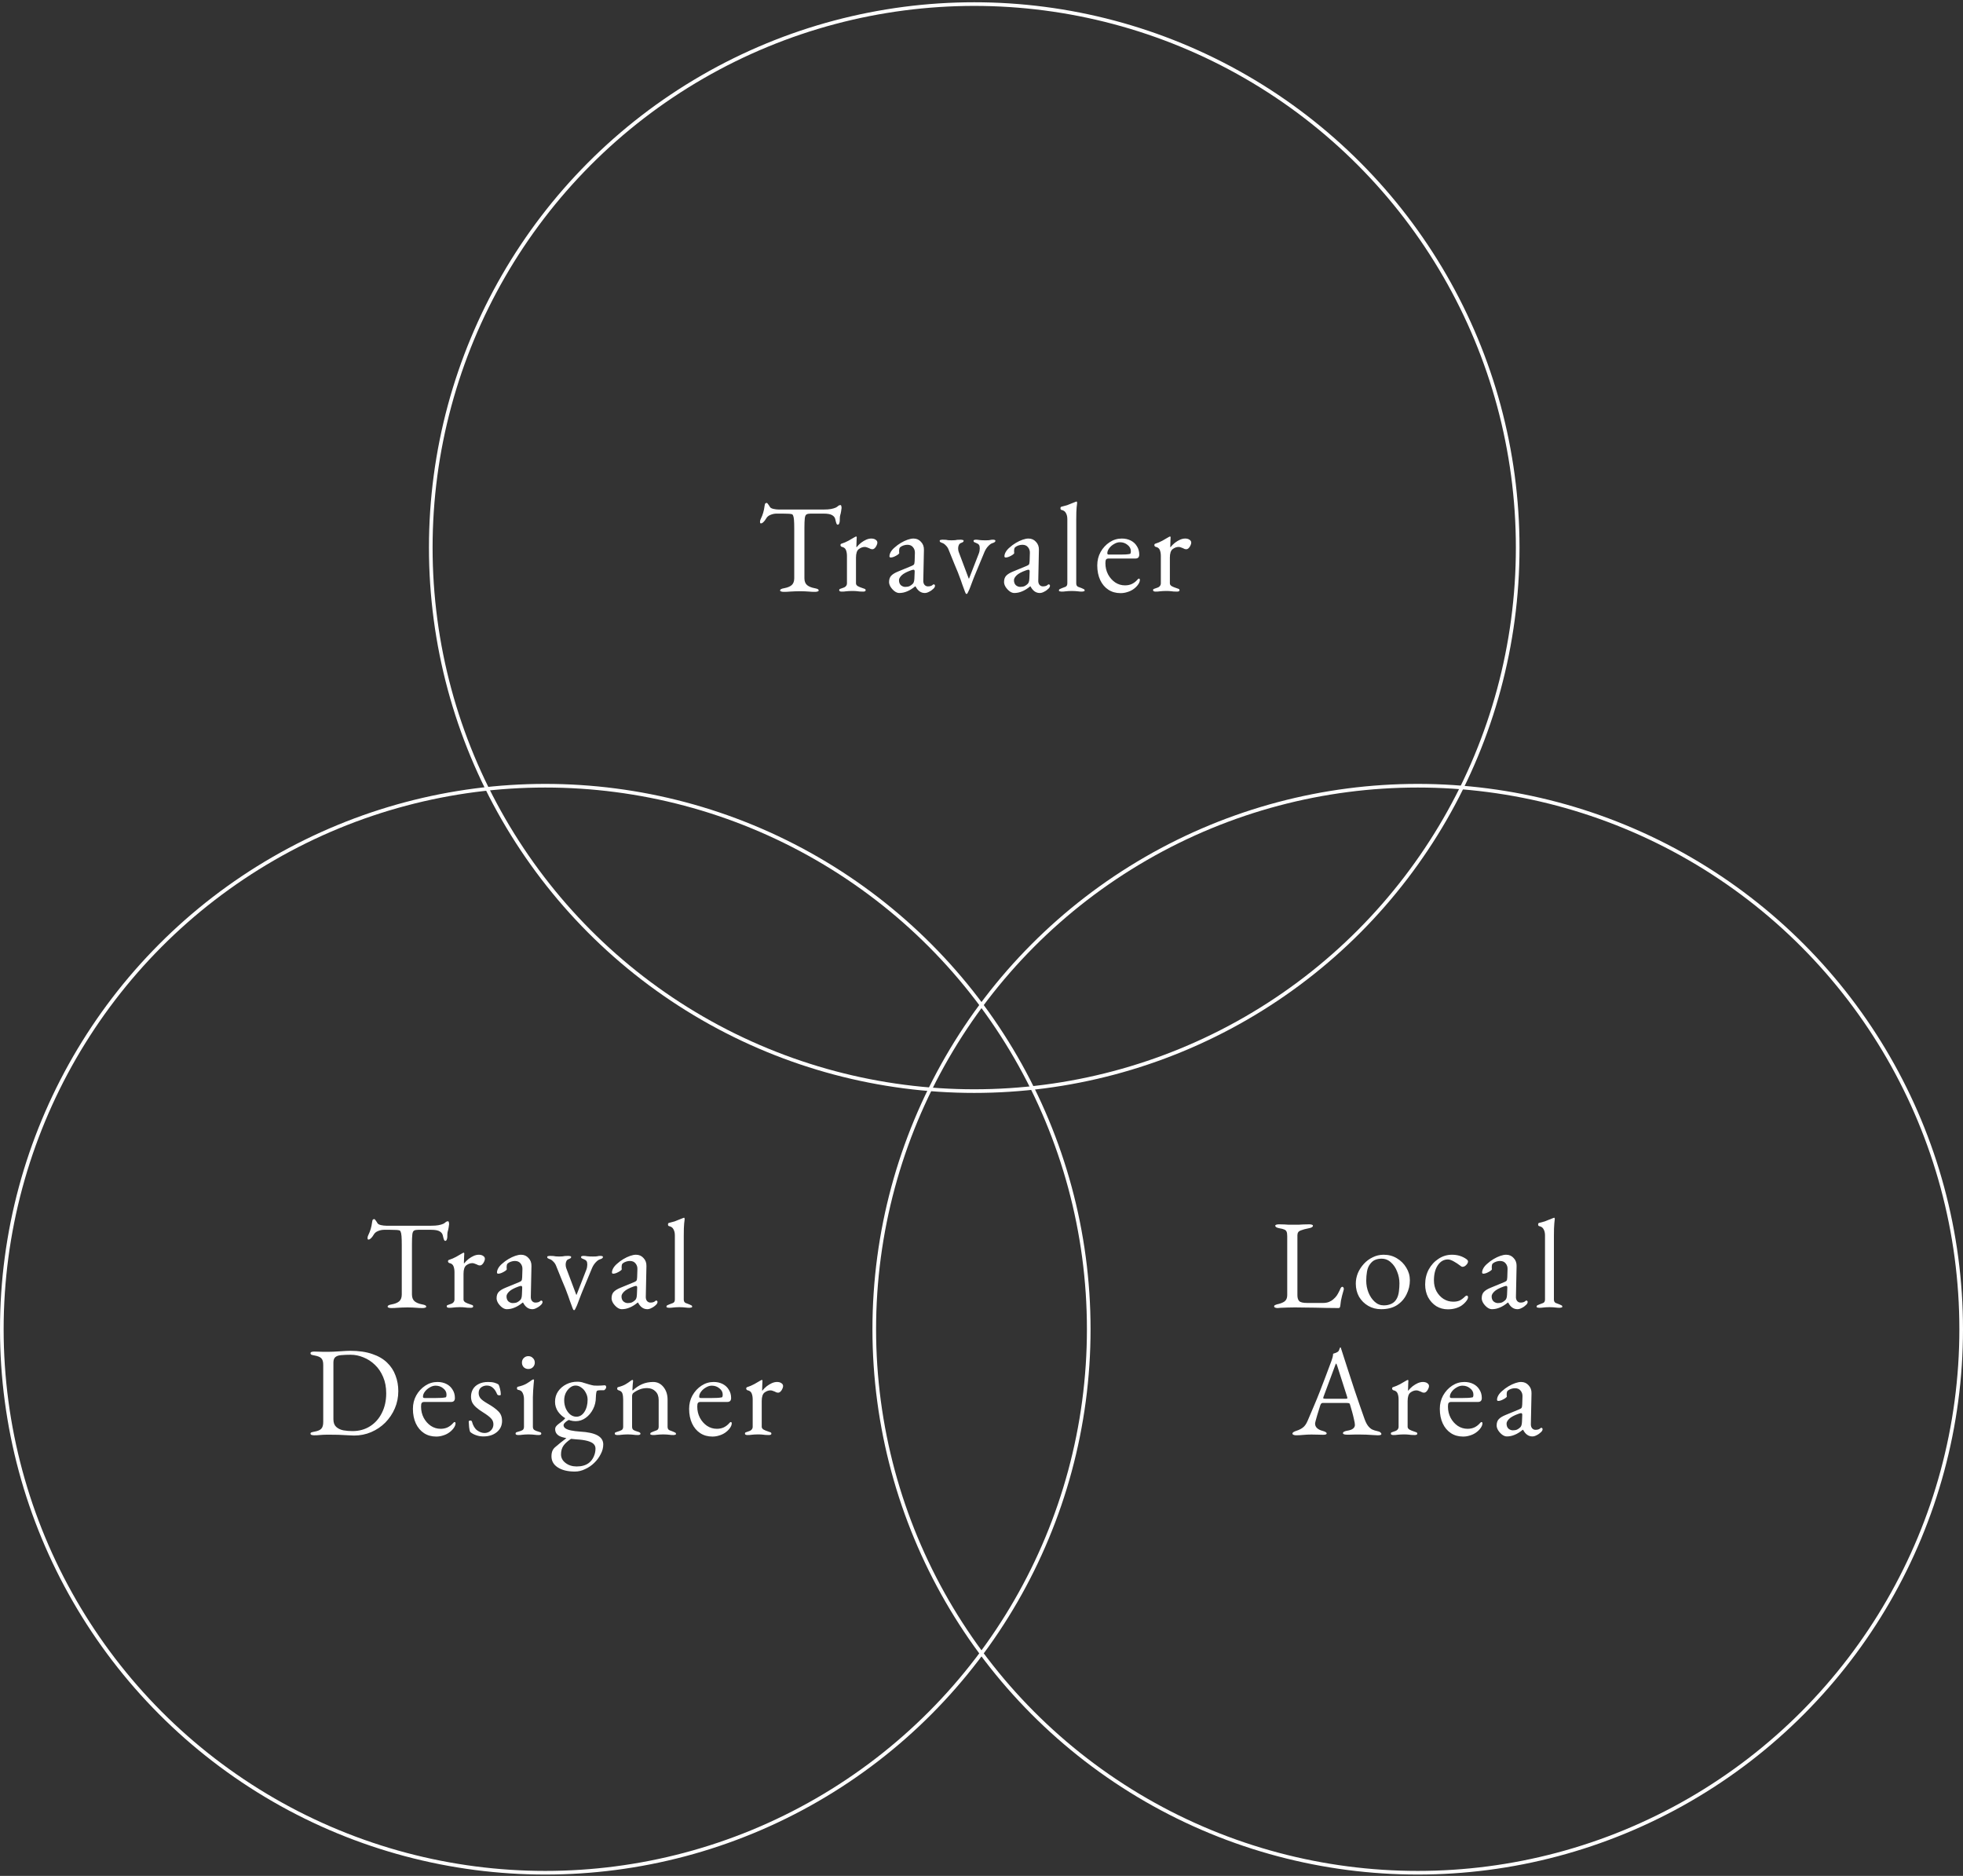<svg width="540" height="516" viewBox="0 0 540 516" fill="none" xmlns="http://www.w3.org/2000/svg">
<rect x="0" y="0" width="540" height="516" fill="#333333" stroke="none"/>
<circle cx="268" cy="150.625" r="149.5" stroke="white"/>
<path d="M215.617 162.8C215.314 162.8 215.069 162.765 214.882 162.695C214.696 162.648 214.602 162.555 214.602 162.415C214.602 162.252 214.696 162.123 214.882 162.03C215.069 161.937 215.361 161.855 215.757 161.785C216.644 161.622 217.321 161.342 217.787 160.945C218.254 160.525 218.487 159.895 218.487 159.055V145.475C218.487 144.402 218.464 143.585 218.417 143.025C218.371 142.442 218.289 142.033 218.172 141.8C218.079 141.567 217.939 141.438 217.752 141.415C217.426 141.345 217.076 141.31 216.702 141.31C216.352 141.287 215.874 141.275 215.267 141.275H213.622C213.062 141.275 212.502 141.392 211.942 141.625C211.406 141.835 211.009 142.173 210.752 142.64C210.682 142.757 210.566 142.932 210.402 143.165C210.239 143.375 210.064 143.562 209.877 143.725C209.691 143.888 209.504 143.97 209.317 143.97C209.224 143.97 209.154 143.923 209.107 143.83C209.084 143.737 209.072 143.632 209.072 143.515C209.072 143.282 209.131 143.048 209.247 142.815C209.574 142.138 209.807 141.543 209.947 141.03C210.111 140.493 210.239 139.863 210.332 139.14C210.379 138.743 210.461 138.51 210.577 138.44C210.717 138.37 210.834 138.335 210.927 138.335C211.021 138.335 211.161 138.475 211.347 138.755C211.557 139.035 211.709 139.268 211.802 139.455C211.942 139.688 212.257 139.863 212.747 139.98C213.261 140.097 213.762 140.155 214.252 140.155H226.572C227.389 140.155 228.054 140.108 228.567 140.015C229.081 139.922 229.524 139.793 229.897 139.63C230.177 139.49 230.399 139.338 230.562 139.175C230.749 139.012 230.982 138.93 231.262 138.93C231.332 138.93 231.391 139.023 231.437 139.21C231.484 139.373 231.507 139.548 231.507 139.735C231.507 139.852 231.484 140.015 231.437 140.225C231.414 140.435 231.391 140.598 231.367 140.715C231.297 141.135 231.227 141.438 231.157 141.625C231.111 141.812 231.076 141.975 231.052 142.115C231.029 142.255 231.017 142.477 231.017 142.78V143.2C231.017 143.41 230.971 143.655 230.877 143.935C230.784 144.192 230.644 144.32 230.457 144.32C230.294 144.32 230.166 144.192 230.072 143.935C229.979 143.678 229.886 143.328 229.792 142.885C229.699 142.395 229.419 142.01 228.952 141.73C228.486 141.427 227.692 141.275 226.572 141.275H223.037C222.524 141.275 222.139 141.345 221.882 141.485C221.626 141.625 221.462 141.975 221.392 142.535C221.322 143.095 221.287 144.017 221.287 145.3V159.055C221.287 159.895 221.532 160.525 222.022 160.945C222.512 161.342 223.189 161.622 224.052 161.785C224.449 161.855 224.741 161.937 224.927 162.03C225.114 162.123 225.207 162.252 225.207 162.415C225.207 162.555 225.114 162.648 224.927 162.695C224.741 162.765 224.496 162.8 224.192 162.8C223.562 162.8 223.037 162.777 222.617 162.73C222.221 162.707 221.836 162.683 221.462 162.66C221.089 162.637 220.634 162.625 220.097 162.625C219.514 162.625 219.001 162.637 218.557 162.66C218.137 162.683 217.694 162.707 217.227 162.73C216.784 162.777 216.247 162.8 215.617 162.8ZM231.553 162.73C231.32 162.73 231.145 162.695 231.028 162.625C230.912 162.578 230.853 162.485 230.853 162.345C230.853 162.158 230.923 162.042 231.063 161.995C231.203 161.925 231.402 161.855 231.658 161.785C232.102 161.668 232.428 161.505 232.638 161.295C232.872 161.062 232.988 160.782 232.988 160.455V152.93C232.988 152.3 232.895 151.752 232.708 151.285C232.522 150.818 232.137 150.527 231.553 150.41C231.46 150.387 231.378 150.328 231.308 150.235C231.238 150.142 231.203 150.048 231.203 149.955C231.203 149.722 231.308 149.582 231.518 149.535C232.125 149.348 232.755 149.08 233.408 148.73C234.085 148.357 234.61 148.053 234.983 147.82C235.123 147.727 235.228 147.668 235.298 147.645C235.392 147.598 235.462 147.575 235.508 147.575C235.625 147.575 235.683 147.657 235.683 147.82C235.683 147.89 235.672 148.065 235.648 148.345C235.648 148.625 235.637 148.952 235.613 149.325C235.613 149.698 235.602 150.072 235.578 150.445C235.578 150.492 235.602 150.515 235.648 150.515C236.022 150.048 236.43 149.64 236.873 149.29C237.34 148.94 237.807 148.66 238.273 148.45C238.763 148.24 239.23 148.135 239.673 148.135C240.163 148.135 240.56 148.24 240.863 148.45C241.19 148.66 241.353 148.928 241.353 149.255C241.353 149.488 241.283 149.745 241.143 150.025C241.027 150.305 240.863 150.55 240.653 150.76C240.443 150.97 240.222 151.075 239.988 151.075C239.848 151.075 239.697 151.052 239.533 151.005C239.37 150.935 239.195 150.853 239.008 150.76C238.822 150.69 238.635 150.62 238.448 150.55C238.262 150.48 238.075 150.445 237.888 150.445C237.328 150.445 236.78 150.643 236.243 151.04C235.73 151.437 235.473 152.218 235.473 153.385V160.455C235.473 160.758 235.637 161.015 235.963 161.225C236.29 161.412 236.745 161.598 237.328 161.785C237.585 161.855 237.783 161.925 237.923 161.995C238.063 162.065 238.133 162.182 238.133 162.345C238.133 162.602 237.9 162.73 237.433 162.73C236.733 162.73 236.197 162.695 235.823 162.625C235.473 162.578 234.995 162.555 234.388 162.555C233.992 162.555 233.665 162.567 233.408 162.59C233.175 162.613 232.918 162.637 232.638 162.66C232.382 162.707 232.02 162.73 231.553 162.73ZM247.373 163.115C246.953 163.115 246.521 162.952 246.078 162.625C245.658 162.298 245.296 161.902 244.993 161.435C244.713 160.968 244.573 160.525 244.573 160.105C244.573 159.358 244.771 158.775 245.168 158.355C245.564 157.935 246.194 157.55 247.058 157.2L250.628 155.73C251.094 155.543 251.363 155.38 251.433 155.24C251.526 155.1 251.584 154.797 251.608 154.33L251.678 152.09C251.701 151.483 251.526 150.958 251.153 150.515C250.803 150.072 250.289 149.85 249.613 149.85C249.263 149.85 248.913 149.908 248.563 150.025C248.213 150.142 247.921 150.293 247.688 150.48C247.548 150.573 247.454 150.713 247.408 150.9C247.361 151.087 247.338 151.285 247.338 151.495C247.338 151.588 247.338 151.693 247.338 151.81C247.361 151.927 247.373 152.032 247.373 152.125C247.373 152.242 247.221 152.405 246.918 152.615C246.638 152.802 246.311 152.977 245.938 153.14C245.588 153.28 245.296 153.35 245.063 153.35C244.946 153.35 244.853 153.327 244.783 153.28C244.713 153.21 244.678 153.128 244.678 153.035C244.678 152.662 244.794 152.265 245.028 151.845C245.284 151.402 245.634 150.993 246.078 150.62C246.614 150.13 247.198 149.698 247.828 149.325C248.458 148.952 249.076 148.66 249.683 148.45C250.289 148.24 250.826 148.135 251.293 148.135C252.133 148.135 252.821 148.438 253.358 149.045C253.918 149.628 254.186 150.363 254.163 151.25L253.988 159.65C253.964 160.14 254.069 160.537 254.303 160.84C254.559 161.143 254.874 161.295 255.248 161.295C255.831 161.295 256.263 161.167 256.543 160.91C256.659 160.793 256.753 160.735 256.823 160.735C256.939 160.735 257.033 160.77 257.103 160.84C257.173 160.91 257.208 161.003 257.208 161.12C257.208 161.377 257.079 161.633 256.823 161.89C256.449 162.263 256.041 162.555 255.598 162.765C255.178 162.998 254.781 163.115 254.408 163.115C253.334 163.115 252.483 162.508 251.853 161.295H251.748C250.978 161.925 250.243 162.38 249.543 162.66C248.843 162.963 248.119 163.115 247.373 163.115ZM249.018 161.435C249.484 161.435 249.881 161.365 250.208 161.225C250.534 161.062 250.826 160.852 251.083 160.595C251.199 160.478 251.293 160.327 251.363 160.14C251.456 159.93 251.514 159.603 251.538 159.16L251.608 157.445C251.631 157.188 251.619 157.002 251.573 156.885C251.526 156.768 251.433 156.71 251.293 156.71C251.246 156.71 251.164 156.722 251.048 156.745C250.931 156.768 250.779 156.815 250.593 156.885C249.356 157.328 248.493 157.795 248.003 158.285C247.536 158.752 247.303 159.183 247.303 159.58C247.303 160.187 247.478 160.653 247.828 160.98C248.201 161.283 248.598 161.435 249.018 161.435ZM265.814 163.36C265.72 163.36 265.604 163.173 265.464 162.8C265.324 162.45 265.23 162.193 265.184 162.03C265.02 161.633 264.869 161.225 264.729 160.805C264.589 160.362 264.449 159.953 264.309 159.58C263.795 158.133 263.235 156.722 262.629 155.345C262.045 153.945 261.474 152.533 260.914 151.11C260.75 150.69 260.494 150.317 260.144 149.99C259.817 149.64 259.479 149.418 259.129 149.325C258.942 149.255 258.79 149.185 258.674 149.115C258.557 149.045 258.499 148.928 258.499 148.765C258.499 148.625 258.58 148.543 258.744 148.52C258.93 148.473 259.082 148.45 259.199 148.45C259.665 148.45 260.004 148.462 260.214 148.485C260.424 148.508 260.634 148.543 260.844 148.59C261.054 148.613 261.357 148.625 261.754 148.625C262.174 148.625 262.489 148.613 262.699 148.59C262.909 148.543 263.13 148.508 263.364 148.485C263.597 148.462 263.935 148.45 264.379 148.45C264.495 148.45 264.635 148.473 264.799 148.52C264.985 148.543 265.079 148.625 265.079 148.765C265.079 148.928 264.997 149.057 264.834 149.15C264.67 149.243 264.484 149.325 264.274 149.395C264.04 149.488 263.865 149.675 263.749 149.955C263.632 150.212 263.574 150.503 263.574 150.83C263.574 150.993 263.585 151.157 263.609 151.32C263.632 151.483 263.667 151.635 263.714 151.775L266.479 159.125C266.502 159.148 266.514 159.16 266.514 159.16C266.537 159.16 266.56 159.148 266.584 159.125L269.244 152.3C269.337 152.067 269.407 151.822 269.454 151.565C269.5 151.285 269.524 151.052 269.524 150.865C269.524 150.398 269.454 150.072 269.314 149.885C269.174 149.675 268.94 149.512 268.614 149.395C268.31 149.278 268.1 149.185 267.984 149.115C267.867 149.045 267.809 148.928 267.809 148.765C267.809 148.625 267.879 148.543 268.019 148.52C268.182 148.473 268.345 148.45 268.509 148.45C268.765 148.45 269.104 148.485 269.524 148.555C269.944 148.602 270.457 148.625 271.064 148.625C271.67 148.625 272.079 148.602 272.289 148.555C272.522 148.485 272.802 148.45 273.129 148.45C273.315 148.45 273.479 148.473 273.619 148.52C273.759 148.543 273.829 148.625 273.829 148.765C273.829 149.022 273.56 149.232 273.024 149.395C272.674 149.488 272.289 149.757 271.869 150.2C271.449 150.643 271.11 151.157 270.854 151.74L268.124 158.32C268.077 158.413 267.984 158.647 267.844 159.02C267.704 159.37 267.552 159.767 267.389 160.21C267.225 160.63 267.085 161.003 266.969 161.33C266.852 161.633 266.794 161.785 266.794 161.785C266.794 161.785 266.747 161.902 266.654 162.135C266.56 162.345 266.455 162.567 266.339 162.8C266.222 163.057 266.117 163.243 266.024 163.36H265.814ZM279.003 163.115C278.583 163.115 278.151 162.952 277.708 162.625C277.288 162.298 276.926 161.902 276.623 161.435C276.343 160.968 276.203 160.525 276.203 160.105C276.203 159.358 276.401 158.775 276.798 158.355C277.194 157.935 277.824 157.55 278.688 157.2L282.258 155.73C282.724 155.543 282.993 155.38 283.063 155.24C283.156 155.1 283.214 154.797 283.238 154.33L283.308 152.09C283.331 151.483 283.156 150.958 282.783 150.515C282.433 150.072 281.919 149.85 281.243 149.85C280.893 149.85 280.543 149.908 280.193 150.025C279.843 150.142 279.551 150.293 279.318 150.48C279.178 150.573 279.084 150.713 279.038 150.9C278.991 151.087 278.968 151.285 278.968 151.495C278.968 151.588 278.968 151.693 278.968 151.81C278.991 151.927 279.003 152.032 279.003 152.125C279.003 152.242 278.851 152.405 278.548 152.615C278.268 152.802 277.941 152.977 277.568 153.14C277.218 153.28 276.926 153.35 276.693 153.35C276.576 153.35 276.483 153.327 276.413 153.28C276.343 153.21 276.308 153.128 276.308 153.035C276.308 152.662 276.424 152.265 276.658 151.845C276.914 151.402 277.264 150.993 277.708 150.62C278.244 150.13 278.828 149.698 279.458 149.325C280.088 148.952 280.706 148.66 281.313 148.45C281.919 148.24 282.456 148.135 282.923 148.135C283.763 148.135 284.451 148.438 284.988 149.045C285.548 149.628 285.816 150.363 285.793 151.25L285.618 159.65C285.594 160.14 285.699 160.537 285.933 160.84C286.189 161.143 286.504 161.295 286.878 161.295C287.461 161.295 287.893 161.167 288.173 160.91C288.289 160.793 288.383 160.735 288.453 160.735C288.569 160.735 288.663 160.77 288.733 160.84C288.803 160.91 288.838 161.003 288.838 161.12C288.838 161.377 288.709 161.633 288.453 161.89C288.079 162.263 287.671 162.555 287.228 162.765C286.808 162.998 286.411 163.115 286.038 163.115C284.964 163.115 284.113 162.508 283.483 161.295H283.378C282.608 161.925 281.873 162.38 281.173 162.66C280.473 162.963 279.749 163.115 279.003 163.115ZM280.648 161.435C281.114 161.435 281.511 161.365 281.838 161.225C282.164 161.062 282.456 160.852 282.713 160.595C282.829 160.478 282.923 160.327 282.993 160.14C283.086 159.93 283.144 159.603 283.168 159.16L283.238 157.445C283.261 157.188 283.249 157.002 283.203 156.885C283.156 156.768 283.063 156.71 282.923 156.71C282.876 156.71 282.794 156.722 282.678 156.745C282.561 156.768 282.409 156.815 282.223 156.885C280.986 157.328 280.123 157.795 279.633 158.285C279.166 158.752 278.933 159.183 278.933 159.58C278.933 160.187 279.108 160.653 279.458 160.98C279.831 161.283 280.228 161.435 280.648 161.435ZM292.002 162.73C291.886 162.73 291.734 162.707 291.547 162.66C291.384 162.637 291.302 162.555 291.302 162.415C291.302 162.228 291.384 162.1 291.547 162.03C291.734 161.937 291.921 161.855 292.107 161.785C292.457 161.668 292.796 161.54 293.122 161.4C293.449 161.237 293.612 160.922 293.612 160.455V142.815C293.612 142.138 293.484 141.578 293.227 141.135C292.994 140.668 292.586 140.377 292.002 140.26C291.816 140.213 291.722 140.062 291.722 139.805C291.722 139.572 291.804 139.432 291.967 139.385C292.574 139.245 293.099 139.105 293.542 138.965C293.986 138.802 294.394 138.638 294.767 138.475C295.164 138.312 295.549 138.16 295.922 138.02C296.016 137.973 296.086 137.95 296.132 137.95C296.179 137.95 296.214 137.985 296.237 138.055C296.284 138.102 296.307 138.148 296.307 138.195C296.307 138.405 296.261 138.86 296.167 139.56C296.097 140.237 296.062 141.368 296.062 142.955V160.455C296.062 160.922 296.226 161.237 296.552 161.4C296.879 161.54 297.217 161.668 297.567 161.785C297.754 161.855 297.929 161.937 298.092 162.03C298.279 162.1 298.372 162.228 298.372 162.415C298.372 162.555 298.279 162.637 298.092 162.66C297.929 162.707 297.789 162.73 297.672 162.73C297.229 162.73 296.867 162.707 296.587 162.66C296.331 162.637 296.074 162.613 295.817 162.59C295.584 162.567 295.257 162.555 294.837 162.555C294.441 162.555 294.114 162.567 293.857 162.59C293.601 162.613 293.344 162.637 293.087 162.66C292.831 162.707 292.469 162.73 292.002 162.73ZM308.25 163.15C306.967 163.15 305.847 162.835 304.89 162.205C303.934 161.575 303.187 160.688 302.65 159.545C302.114 158.378 301.845 157.037 301.845 155.52C301.845 154.167 302.149 152.942 302.755 151.845C303.385 150.725 304.214 149.827 305.24 149.15C306.267 148.473 307.387 148.135 308.6 148.135C309.534 148.135 310.362 148.322 311.085 148.695C311.809 149.068 312.369 149.593 312.765 150.27C313.185 150.923 313.395 151.682 313.395 152.545C313.395 153.268 313.045 153.63 312.345 153.63H304.96C304.634 153.63 304.4 153.723 304.26 153.91C304.144 154.073 304.085 154.412 304.085 154.925C304.085 156.045 304.33 157.072 304.82 158.005C305.31 158.915 305.964 159.65 306.78 160.21C307.597 160.747 308.495 161.015 309.475 161.015C310.175 161.015 310.805 160.887 311.365 160.63C311.949 160.35 312.462 159.953 312.905 159.44C312.999 159.323 313.069 159.253 313.115 159.23C313.162 159.183 313.22 159.16 313.29 159.16C313.477 159.16 313.57 159.277 313.57 159.51C313.57 159.953 313.36 160.443 312.94 160.98C312.59 161.423 312.17 161.808 311.68 162.135C311.19 162.462 310.654 162.707 310.07 162.87C309.487 163.057 308.88 163.15 308.25 163.15ZM305.03 152.545H308.215C308.775 152.545 309.254 152.533 309.65 152.51C310.047 152.487 310.432 152.44 310.805 152.37C310.922 152.347 310.992 152.277 311.015 152.16C311.062 152.02 311.085 151.833 311.085 151.6C311.085 150.923 310.782 150.352 310.175 149.885C309.592 149.395 308.892 149.15 308.075 149.15C307.539 149.15 307.002 149.313 306.465 149.64C305.929 149.943 305.485 150.328 305.135 150.795C304.785 151.262 304.61 151.728 304.61 152.195C304.61 152.428 304.75 152.545 305.03 152.545ZM317.898 162.73C317.665 162.73 317.49 162.695 317.373 162.625C317.256 162.578 317.198 162.485 317.198 162.345C317.198 162.158 317.268 162.042 317.408 161.995C317.548 161.925 317.746 161.855 318.003 161.785C318.446 161.668 318.773 161.505 318.983 161.295C319.216 161.062 319.333 160.782 319.333 160.455V152.93C319.333 152.3 319.24 151.752 319.053 151.285C318.866 150.818 318.481 150.527 317.898 150.41C317.805 150.387 317.723 150.328 317.653 150.235C317.583 150.142 317.548 150.048 317.548 149.955C317.548 149.722 317.653 149.582 317.863 149.535C318.47 149.348 319.1 149.08 319.753 148.73C320.43 148.357 320.955 148.053 321.328 147.82C321.468 147.727 321.573 147.668 321.643 147.645C321.736 147.598 321.806 147.575 321.853 147.575C321.97 147.575 322.028 147.657 322.028 147.82C322.028 147.89 322.016 148.065 321.993 148.345C321.993 148.625 321.981 148.952 321.958 149.325C321.958 149.698 321.946 150.072 321.923 150.445C321.923 150.492 321.946 150.515 321.993 150.515C322.366 150.048 322.775 149.64 323.218 149.29C323.685 148.94 324.151 148.66 324.618 148.45C325.108 148.24 325.575 148.135 326.018 148.135C326.508 148.135 326.905 148.24 327.208 148.45C327.535 148.66 327.698 148.928 327.698 149.255C327.698 149.488 327.628 149.745 327.488 150.025C327.371 150.305 327.208 150.55 326.998 150.76C326.788 150.97 326.566 151.075 326.333 151.075C326.193 151.075 326.041 151.052 325.878 151.005C325.715 150.935 325.54 150.853 325.353 150.76C325.166 150.69 324.98 150.62 324.793 150.55C324.606 150.48 324.42 150.445 324.233 150.445C323.673 150.445 323.125 150.643 322.588 151.04C322.075 151.437 321.818 152.218 321.818 153.385V160.455C321.818 160.758 321.981 161.015 322.308 161.225C322.635 161.412 323.09 161.598 323.673 161.785C323.93 161.855 324.128 161.925 324.268 161.995C324.408 162.065 324.478 162.182 324.478 162.345C324.478 162.602 324.245 162.73 323.778 162.73C323.078 162.73 322.541 162.695 322.168 162.625C321.818 162.578 321.34 162.555 320.733 162.555C320.336 162.555 320.01 162.567 319.753 162.59C319.52 162.613 319.263 162.637 318.983 162.66C318.726 162.707 318.365 162.73 317.898 162.73Z" fill="white"/>
<circle cx="150" cy="365.625" r="149.5" stroke="white"/>
<path d="M107.653 359.8C107.349 359.8 107.104 359.765 106.918 359.695C106.731 359.648 106.638 359.555 106.638 359.415C106.638 359.252 106.731 359.123 106.918 359.03C107.104 358.937 107.396 358.855 107.793 358.785C108.679 358.622 109.356 358.342 109.823 357.945C110.289 357.525 110.523 356.895 110.523 356.055V342.475C110.523 341.402 110.499 340.585 110.453 340.025C110.406 339.442 110.324 339.033 110.208 338.8C110.114 338.567 109.974 338.438 109.788 338.415C109.461 338.345 109.111 338.31 108.738 338.31C108.388 338.287 107.909 338.275 107.303 338.275H105.658C105.098 338.275 104.538 338.392 103.978 338.625C103.441 338.835 103.044 339.173 102.788 339.64C102.718 339.757 102.601 339.932 102.438 340.165C102.274 340.375 102.099 340.562 101.913 340.725C101.726 340.888 101.539 340.97 101.353 340.97C101.259 340.97 101.189 340.923 101.143 340.83C101.119 340.737 101.108 340.632 101.108 340.515C101.108 340.282 101.166 340.048 101.283 339.815C101.609 339.138 101.843 338.543 101.983 338.03C102.146 337.493 102.274 336.863 102.368 336.14C102.414 335.743 102.496 335.51 102.613 335.44C102.753 335.37 102.869 335.335 102.963 335.335C103.056 335.335 103.196 335.475 103.383 335.755C103.593 336.035 103.744 336.268 103.838 336.455C103.978 336.688 104.293 336.863 104.783 336.98C105.296 337.097 105.798 337.155 106.288 337.155H118.608C119.424 337.155 120.089 337.108 120.603 337.015C121.116 336.922 121.559 336.793 121.933 336.63C122.213 336.49 122.434 336.338 122.598 336.175C122.784 336.012 123.018 335.93 123.298 335.93C123.368 335.93 123.426 336.023 123.473 336.21C123.519 336.373 123.543 336.548 123.543 336.735C123.543 336.852 123.519 337.015 123.473 337.225C123.449 337.435 123.426 337.598 123.403 337.715C123.333 338.135 123.263 338.438 123.193 338.625C123.146 338.812 123.111 338.975 123.088 339.115C123.064 339.255 123.053 339.477 123.053 339.78V340.2C123.053 340.41 123.006 340.655 122.913 340.935C122.819 341.192 122.679 341.32 122.493 341.32C122.329 341.32 122.201 341.192 122.108 340.935C122.014 340.678 121.921 340.328 121.828 339.885C121.734 339.395 121.454 339.01 120.988 338.73C120.521 338.427 119.728 338.275 118.608 338.275H115.073C114.559 338.275 114.174 338.345 113.918 338.485C113.661 338.625 113.498 338.975 113.428 339.535C113.358 340.095 113.323 341.017 113.323 342.3V356.055C113.323 356.895 113.568 357.525 114.058 357.945C114.548 358.342 115.224 358.622 116.088 358.785C116.484 358.855 116.776 358.937 116.963 359.03C117.149 359.123 117.243 359.252 117.243 359.415C117.243 359.555 117.149 359.648 116.963 359.695C116.776 359.765 116.531 359.8 116.228 359.8C115.598 359.8 115.073 359.777 114.653 359.73C114.256 359.707 113.871 359.683 113.498 359.66C113.124 359.637 112.669 359.625 112.133 359.625C111.549 359.625 111.036 359.637 110.593 359.66C110.173 359.683 109.729 359.707 109.263 359.73C108.819 359.777 108.283 359.8 107.653 359.8ZM123.589 359.73C123.355 359.73 123.18 359.695 123.064 359.625C122.947 359.578 122.889 359.485 122.889 359.345C122.889 359.158 122.959 359.042 123.099 358.995C123.239 358.925 123.437 358.855 123.694 358.785C124.137 358.668 124.464 358.505 124.674 358.295C124.907 358.062 125.024 357.782 125.024 357.455V349.93C125.024 349.3 124.93 348.752 124.744 348.285C124.557 347.818 124.172 347.527 123.589 347.41C123.495 347.387 123.414 347.328 123.344 347.235C123.274 347.142 123.239 347.048 123.239 346.955C123.239 346.722 123.344 346.582 123.554 346.535C124.16 346.348 124.79 346.08 125.444 345.73C126.12 345.357 126.645 345.053 127.019 344.82C127.159 344.727 127.264 344.668 127.334 344.645C127.427 344.598 127.497 344.575 127.544 344.575C127.66 344.575 127.719 344.657 127.719 344.82C127.719 344.89 127.707 345.065 127.684 345.345C127.684 345.625 127.672 345.952 127.649 346.325C127.649 346.698 127.637 347.072 127.614 347.445C127.614 347.492 127.637 347.515 127.684 347.515C128.057 347.048 128.465 346.64 128.909 346.29C129.375 345.94 129.842 345.66 130.309 345.45C130.799 345.24 131.265 345.135 131.709 345.135C132.199 345.135 132.595 345.24 132.899 345.45C133.225 345.66 133.389 345.928 133.389 346.255C133.389 346.488 133.319 346.745 133.179 347.025C133.062 347.305 132.899 347.55 132.689 347.76C132.479 347.97 132.257 348.075 132.024 348.075C131.884 348.075 131.732 348.052 131.569 348.005C131.405 347.935 131.23 347.853 131.044 347.76C130.857 347.69 130.67 347.62 130.484 347.55C130.297 347.48 130.11 347.445 129.924 347.445C129.364 347.445 128.815 347.643 128.279 348.04C127.765 348.437 127.509 349.218 127.509 350.385V357.455C127.509 357.758 127.672 358.015 127.999 358.225C128.325 358.412 128.78 358.598 129.364 358.785C129.62 358.855 129.819 358.925 129.959 358.995C130.099 359.065 130.169 359.182 130.169 359.345C130.169 359.602 129.935 359.73 129.469 359.73C128.769 359.73 128.232 359.695 127.859 359.625C127.509 359.578 127.03 359.555 126.424 359.555C126.027 359.555 125.7 359.567 125.444 359.59C125.21 359.613 124.954 359.637 124.674 359.66C124.417 359.707 124.055 359.73 123.589 359.73ZM139.408 360.115C138.988 360.115 138.556 359.952 138.113 359.625C137.693 359.298 137.331 358.902 137.028 358.435C136.748 357.968 136.608 357.525 136.608 357.105C136.608 356.358 136.806 355.775 137.203 355.355C137.6 354.935 138.23 354.55 139.093 354.2L142.663 352.73C143.13 352.543 143.398 352.38 143.468 352.24C143.561 352.1 143.62 351.797 143.643 351.33L143.713 349.09C143.736 348.483 143.561 347.958 143.188 347.515C142.838 347.072 142.325 346.85 141.648 346.85C141.298 346.85 140.948 346.908 140.598 347.025C140.248 347.142 139.956 347.293 139.723 347.48C139.583 347.573 139.49 347.713 139.443 347.9C139.396 348.087 139.373 348.285 139.373 348.495C139.373 348.588 139.373 348.693 139.373 348.81C139.396 348.927 139.408 349.032 139.408 349.125C139.408 349.242 139.256 349.405 138.953 349.615C138.673 349.802 138.346 349.977 137.973 350.14C137.623 350.28 137.331 350.35 137.098 350.35C136.981 350.35 136.888 350.327 136.818 350.28C136.748 350.21 136.713 350.128 136.713 350.035C136.713 349.662 136.83 349.265 137.063 348.845C137.32 348.402 137.67 347.993 138.113 347.62C138.65 347.13 139.233 346.698 139.863 346.325C140.493 345.952 141.111 345.66 141.718 345.45C142.325 345.24 142.861 345.135 143.328 345.135C144.168 345.135 144.856 345.438 145.393 346.045C145.953 346.628 146.221 347.363 146.198 348.25L146.023 356.65C146 357.14 146.105 357.537 146.338 357.84C146.595 358.143 146.91 358.295 147.283 358.295C147.866 358.295 148.298 358.167 148.578 357.91C148.695 357.793 148.788 357.735 148.858 357.735C148.975 357.735 149.068 357.77 149.138 357.84C149.208 357.91 149.243 358.003 149.243 358.12C149.243 358.377 149.115 358.633 148.858 358.89C148.485 359.263 148.076 359.555 147.633 359.765C147.213 359.998 146.816 360.115 146.443 360.115C145.37 360.115 144.518 359.508 143.888 358.295H143.783C143.013 358.925 142.278 359.38 141.578 359.66C140.878 359.963 140.155 360.115 139.408 360.115ZM141.053 358.435C141.52 358.435 141.916 358.365 142.243 358.225C142.57 358.062 142.861 357.852 143.118 357.595C143.235 357.478 143.328 357.327 143.398 357.14C143.491 356.93 143.55 356.603 143.573 356.16L143.643 354.445C143.666 354.188 143.655 354.002 143.608 353.885C143.561 353.768 143.468 353.71 143.328 353.71C143.281 353.71 143.2 353.722 143.083 353.745C142.966 353.768 142.815 353.815 142.628 353.885C141.391 354.328 140.528 354.795 140.038 355.285C139.571 355.752 139.338 356.183 139.338 356.58C139.338 357.187 139.513 357.653 139.863 357.98C140.236 358.283 140.633 358.435 141.053 358.435ZM157.849 360.36C157.756 360.36 157.639 360.173 157.499 359.8C157.359 359.45 157.266 359.193 157.219 359.03C157.056 358.633 156.904 358.225 156.764 357.805C156.624 357.362 156.484 356.953 156.344 356.58C155.831 355.133 155.271 353.722 154.664 352.345C154.081 350.945 153.509 349.533 152.949 348.11C152.786 347.69 152.529 347.317 152.179 346.99C151.852 346.64 151.514 346.418 151.164 346.325C150.977 346.255 150.826 346.185 150.709 346.115C150.592 346.045 150.534 345.928 150.534 345.765C150.534 345.625 150.616 345.543 150.779 345.52C150.966 345.473 151.117 345.45 151.234 345.45C151.701 345.45 152.039 345.462 152.249 345.485C152.459 345.508 152.669 345.543 152.879 345.59C153.089 345.613 153.392 345.625 153.789 345.625C154.209 345.625 154.524 345.613 154.734 345.59C154.944 345.543 155.166 345.508 155.399 345.485C155.632 345.462 155.971 345.45 156.414 345.45C156.531 345.45 156.671 345.473 156.834 345.52C157.021 345.543 157.114 345.625 157.114 345.765C157.114 345.928 157.032 346.057 156.869 346.15C156.706 346.243 156.519 346.325 156.309 346.395C156.076 346.488 155.901 346.675 155.784 346.955C155.667 347.212 155.609 347.503 155.609 347.83C155.609 347.993 155.621 348.157 155.644 348.32C155.667 348.483 155.702 348.635 155.749 348.775L158.514 356.125C158.537 356.148 158.549 356.16 158.549 356.16C158.572 356.16 158.596 356.148 158.619 356.125L161.279 349.3C161.372 349.067 161.442 348.822 161.489 348.565C161.536 348.285 161.559 348.052 161.559 347.865C161.559 347.398 161.489 347.072 161.349 346.885C161.209 346.675 160.976 346.512 160.649 346.395C160.346 346.278 160.136 346.185 160.019 346.115C159.902 346.045 159.844 345.928 159.844 345.765C159.844 345.625 159.914 345.543 160.054 345.52C160.217 345.473 160.381 345.45 160.544 345.45C160.801 345.45 161.139 345.485 161.559 345.555C161.979 345.602 162.492 345.625 163.099 345.625C163.706 345.625 164.114 345.602 164.324 345.555C164.557 345.485 164.837 345.45 165.164 345.45C165.351 345.45 165.514 345.473 165.654 345.52C165.794 345.543 165.864 345.625 165.864 345.765C165.864 346.022 165.596 346.232 165.059 346.395C164.709 346.488 164.324 346.757 163.904 347.2C163.484 347.643 163.146 348.157 162.889 348.74L160.159 355.32C160.112 355.413 160.019 355.647 159.879 356.02C159.739 356.37 159.587 356.767 159.424 357.21C159.261 357.63 159.121 358.003 159.004 358.33C158.887 358.633 158.829 358.785 158.829 358.785C158.829 358.785 158.782 358.902 158.689 359.135C158.596 359.345 158.491 359.567 158.374 359.8C158.257 360.057 158.152 360.243 158.059 360.36H157.849ZM171.038 360.115C170.618 360.115 170.186 359.952 169.743 359.625C169.323 359.298 168.961 358.902 168.658 358.435C168.378 357.968 168.238 357.525 168.238 357.105C168.238 356.358 168.436 355.775 168.833 355.355C169.23 354.935 169.86 354.55 170.723 354.2L174.293 352.73C174.76 352.543 175.028 352.38 175.098 352.24C175.191 352.1 175.25 351.797 175.273 351.33L175.343 349.09C175.366 348.483 175.191 347.958 174.818 347.515C174.468 347.072 173.955 346.85 173.278 346.85C172.928 346.85 172.578 346.908 172.228 347.025C171.878 347.142 171.586 347.293 171.353 347.48C171.213 347.573 171.12 347.713 171.073 347.9C171.026 348.087 171.003 348.285 171.003 348.495C171.003 348.588 171.003 348.693 171.003 348.81C171.026 348.927 171.038 349.032 171.038 349.125C171.038 349.242 170.886 349.405 170.583 349.615C170.303 349.802 169.976 349.977 169.603 350.14C169.253 350.28 168.961 350.35 168.728 350.35C168.611 350.35 168.518 350.327 168.448 350.28C168.378 350.21 168.343 350.128 168.343 350.035C168.343 349.662 168.46 349.265 168.693 348.845C168.95 348.402 169.3 347.993 169.743 347.62C170.28 347.13 170.863 346.698 171.493 346.325C172.123 345.952 172.741 345.66 173.348 345.45C173.955 345.24 174.491 345.135 174.958 345.135C175.798 345.135 176.486 345.438 177.023 346.045C177.583 346.628 177.851 347.363 177.828 348.25L177.653 356.65C177.63 357.14 177.735 357.537 177.968 357.84C178.225 358.143 178.54 358.295 178.913 358.295C179.496 358.295 179.928 358.167 180.208 357.91C180.325 357.793 180.418 357.735 180.488 357.735C180.605 357.735 180.698 357.77 180.768 357.84C180.838 357.91 180.873 358.003 180.873 358.12C180.873 358.377 180.745 358.633 180.488 358.89C180.115 359.263 179.706 359.555 179.263 359.765C178.843 359.998 178.446 360.115 178.073 360.115C177 360.115 176.148 359.508 175.518 358.295H175.413C174.643 358.925 173.908 359.38 173.208 359.66C172.508 359.963 171.785 360.115 171.038 360.115ZM172.683 358.435C173.15 358.435 173.546 358.365 173.873 358.225C174.2 358.062 174.491 357.852 174.748 357.595C174.865 357.478 174.958 357.327 175.028 357.14C175.121 356.93 175.18 356.603 175.203 356.16L175.273 354.445C175.296 354.188 175.285 354.002 175.238 353.885C175.191 353.768 175.098 353.71 174.958 353.71C174.911 353.71 174.83 353.722 174.713 353.745C174.596 353.768 174.445 353.815 174.258 353.885C173.021 354.328 172.158 354.795 171.668 355.285C171.201 355.752 170.968 356.183 170.968 356.58C170.968 357.187 171.143 357.653 171.493 357.98C171.866 358.283 172.263 358.435 172.683 358.435ZM184.037 359.73C183.921 359.73 183.769 359.707 183.582 359.66C183.419 359.637 183.337 359.555 183.337 359.415C183.337 359.228 183.419 359.1 183.582 359.03C183.769 358.937 183.956 358.855 184.142 358.785C184.492 358.668 184.831 358.54 185.157 358.4C185.484 358.237 185.647 357.922 185.647 357.455V339.815C185.647 339.138 185.519 338.578 185.262 338.135C185.029 337.668 184.621 337.377 184.037 337.26C183.851 337.213 183.757 337.062 183.757 336.805C183.757 336.572 183.839 336.432 184.002 336.385C184.609 336.245 185.134 336.105 185.577 335.965C186.021 335.802 186.429 335.638 186.802 335.475C187.199 335.312 187.584 335.16 187.957 335.02C188.051 334.973 188.121 334.95 188.167 334.95C188.214 334.95 188.249 334.985 188.272 335.055C188.319 335.102 188.342 335.148 188.342 335.195C188.342 335.405 188.296 335.86 188.202 336.56C188.132 337.237 188.097 338.368 188.097 339.955V357.455C188.097 357.922 188.261 358.237 188.587 358.4C188.914 358.54 189.252 358.668 189.602 358.785C189.789 358.855 189.964 358.937 190.127 359.03C190.314 359.1 190.407 359.228 190.407 359.415C190.407 359.555 190.314 359.637 190.127 359.66C189.964 359.707 189.824 359.73 189.707 359.73C189.264 359.73 188.902 359.707 188.622 359.66C188.366 359.637 188.109 359.613 187.852 359.59C187.619 359.567 187.292 359.555 186.872 359.555C186.476 359.555 186.149 359.567 185.892 359.59C185.636 359.613 185.379 359.637 185.122 359.66C184.866 359.707 184.504 359.73 184.037 359.73ZM97.387 394.87C97.154 394.87 96.629 394.847 95.812 394.8C95.019 394.753 94.097 394.707 93.047 394.66C92.021 394.637 91.041 394.625 90.107 394.625C89.641 394.625 89.244 394.637 88.917 394.66C88.614 394.683 88.276 394.707 87.902 394.73C87.552 394.777 87.062 394.8 86.432 394.8C86.129 394.8 85.884 394.765 85.697 394.695C85.511 394.625 85.417 394.508 85.417 394.345C85.417 394.158 85.511 394.042 85.697 393.995C85.884 393.925 86.176 393.855 86.572 393.785C87.459 393.622 88.066 393.353 88.392 392.98C88.742 392.607 88.917 392 88.917 391.16V375.41C88.917 374.57 88.742 373.975 88.392 373.625C88.066 373.275 87.459 373.018 86.572 372.855C86.176 372.785 85.884 372.715 85.697 372.645C85.511 372.552 85.417 372.412 85.417 372.225C85.417 372.062 85.511 371.945 85.697 371.875C85.884 371.805 86.129 371.77 86.432 371.77C87.039 371.77 87.517 371.782 87.867 371.805C88.241 371.805 88.602 371.817 88.952 371.84C89.302 371.84 89.757 371.84 90.317 371.84C90.691 371.84 91.157 371.828 91.717 371.805C92.301 371.782 92.896 371.747 93.502 371.7C94.132 371.653 94.692 371.618 95.182 371.595C95.696 371.572 96.069 371.56 96.302 371.56C98.682 371.56 100.712 371.852 102.392 372.435C104.072 372.995 105.437 373.788 106.487 374.815C107.537 375.818 108.307 376.997 108.797 378.35C109.311 379.68 109.567 381.115 109.567 382.655C109.567 384.335 109.252 385.91 108.622 387.38C107.992 388.85 107.117 390.157 105.997 391.3C104.877 392.42 103.582 393.295 102.112 393.925C100.642 394.555 99.067 394.87 97.387 394.87ZM96.967 393.645C98.787 393.645 100.397 393.202 101.797 392.315C103.197 391.428 104.282 390.203 105.052 388.64C105.846 387.077 106.242 385.28 106.242 383.25C106.242 381.57 105.962 380.077 105.402 378.77C104.842 377.44 104.096 376.332 103.162 375.445C102.229 374.535 101.179 373.847 100.012 373.38C98.846 372.89 97.667 372.645 96.477 372.645C95.474 372.645 94.611 372.68 93.887 372.75C93.187 372.797 92.651 372.972 92.277 373.275C91.904 373.578 91.717 374.08 91.717 374.78V390.39C91.717 391.323 91.974 392.023 92.487 392.49C93.001 392.957 93.654 393.272 94.447 393.435C95.264 393.575 96.104 393.645 96.967 393.645ZM119.994 395.15C118.711 395.15 117.591 394.835 116.634 394.205C115.677 393.575 114.931 392.688 114.394 391.545C113.857 390.378 113.589 389.037 113.589 387.52C113.589 386.167 113.892 384.942 114.499 383.845C115.129 382.725 115.957 381.827 116.984 381.15C118.011 380.473 119.131 380.135 120.344 380.135C121.277 380.135 122.106 380.322 122.829 380.695C123.552 381.068 124.112 381.593 124.509 382.27C124.929 382.923 125.139 383.682 125.139 384.545C125.139 385.268 124.789 385.63 124.089 385.63H116.704C116.377 385.63 116.144 385.723 116.004 385.91C115.887 386.073 115.829 386.412 115.829 386.925C115.829 388.045 116.074 389.072 116.564 390.005C117.054 390.915 117.707 391.65 118.524 392.21C119.341 392.747 120.239 393.015 121.219 393.015C121.919 393.015 122.549 392.887 123.109 392.63C123.692 392.35 124.206 391.953 124.649 391.44C124.742 391.323 124.812 391.253 124.859 391.23C124.906 391.183 124.964 391.16 125.034 391.16C125.221 391.16 125.314 391.277 125.314 391.51C125.314 391.953 125.104 392.443 124.684 392.98C124.334 393.423 123.914 393.808 123.424 394.135C122.934 394.462 122.397 394.707 121.814 394.87C121.231 395.057 120.624 395.15 119.994 395.15ZM116.774 384.545H119.959C120.519 384.545 120.997 384.533 121.394 384.51C121.791 384.487 122.176 384.44 122.549 384.37C122.666 384.347 122.736 384.277 122.759 384.16C122.806 384.02 122.829 383.833 122.829 383.6C122.829 382.923 122.526 382.352 121.919 381.885C121.336 381.395 120.636 381.15 119.819 381.15C119.282 381.15 118.746 381.313 118.209 381.64C117.672 381.943 117.229 382.328 116.879 382.795C116.529 383.262 116.354 383.728 116.354 384.195C116.354 384.428 116.494 384.545 116.774 384.545ZM132.967 395.115C132.243 395.115 131.567 394.998 130.937 394.765C130.307 394.555 129.77 394.252 129.327 393.855C129.21 393.598 129.117 393.167 129.047 392.56C129 391.953 128.965 391.452 128.942 391.055C128.942 390.845 129.093 390.74 129.397 390.74C129.49 390.74 129.572 390.763 129.642 390.81C129.735 390.833 129.793 390.892 129.817 390.985C130.12 392.128 130.598 392.945 131.252 393.435C131.928 393.925 132.605 394.17 133.282 394.17C133.958 394.17 134.53 393.948 134.997 393.505C135.487 393.038 135.732 392.467 135.732 391.79C135.732 391.16 135.522 390.623 135.102 390.18C134.682 389.713 133.947 389.153 132.897 388.5C132.103 388.01 131.462 387.543 130.972 387.1C130.482 386.657 130.12 386.202 129.887 385.735C129.677 385.268 129.572 384.743 129.572 384.16C129.572 383.413 129.747 382.737 130.097 382.13C130.447 381.523 130.972 381.045 131.672 380.695C132.372 380.322 133.247 380.135 134.297 380.135C134.997 380.135 135.58 380.205 136.047 380.345C136.513 380.485 136.863 380.637 137.097 380.8C137.283 381.057 137.435 381.465 137.552 382.025C137.692 382.562 137.762 383.075 137.762 383.565C137.762 383.728 137.645 383.81 137.412 383.81C137.272 383.81 137.132 383.787 136.992 383.74C136.875 383.67 136.793 383.588 136.747 383.495C136.443 382.725 136.058 382.142 135.592 381.745C135.148 381.325 134.588 381.115 133.912 381.115C133.328 381.115 132.803 381.29 132.337 381.64C131.893 381.99 131.672 382.503 131.672 383.18C131.672 383.717 131.835 384.195 132.162 384.615C132.512 385.035 133.153 385.513 134.087 386.05C135.44 386.82 136.443 387.543 137.097 388.22C137.773 388.873 138.112 389.748 138.112 390.845C138.112 392.105 137.633 393.132 136.677 393.925C135.72 394.718 134.483 395.115 132.967 395.115ZM142.53 394.73C142.32 394.73 142.145 394.695 142.005 394.625C141.889 394.578 141.83 394.485 141.83 394.345C141.83 394.158 141.912 394.03 142.075 393.96C142.262 393.89 142.449 393.832 142.635 393.785C143.125 393.668 143.499 393.528 143.755 393.365C144.012 393.178 144.14 392.875 144.14 392.455V384.86C144.14 384.23 144.024 383.67 143.79 383.18C143.58 382.69 143.172 382.398 142.565 382.305C142.449 382.282 142.355 382.235 142.285 382.165C142.239 382.095 142.215 381.99 142.215 381.85C142.215 381.593 142.32 381.453 142.53 381.43C143.464 381.22 144.234 380.94 144.84 380.59C145.447 380.217 145.902 379.913 146.205 379.68C146.415 379.517 146.579 379.435 146.695 379.435C146.835 379.435 146.905 379.493 146.905 379.61C146.905 379.797 146.87 380.17 146.8 380.73C146.754 381.267 146.707 381.873 146.66 382.55C146.614 383.203 146.59 383.798 146.59 384.335V392.455C146.59 392.852 146.719 393.143 146.975 393.33C147.255 393.517 147.629 393.668 148.095 393.785C148.282 393.832 148.457 393.89 148.62 393.96C148.807 394.03 148.9 394.158 148.9 394.345C148.9 394.602 148.667 394.73 148.2 394.73C147.757 394.73 147.395 394.707 147.115 394.66C146.859 394.637 146.602 394.613 146.345 394.59C146.112 394.567 145.785 394.555 145.365 394.555C144.969 394.555 144.642 394.567 144.385 394.59C144.129 394.613 143.872 394.637 143.615 394.66C143.359 394.707 142.997 394.73 142.53 394.73ZM145.33 376.565C144.84 376.565 144.42 376.402 144.07 376.075C143.744 375.725 143.58 375.305 143.58 374.815C143.58 374.302 143.744 373.882 144.07 373.555C144.42 373.205 144.84 373.03 145.33 373.03C145.844 373.03 146.264 373.205 146.59 373.555C146.94 373.882 147.115 374.302 147.115 374.815C147.115 375.305 146.94 375.725 146.59 376.075C146.264 376.402 145.844 376.565 145.33 376.565ZM158.144 404.775C156.161 404.775 154.586 404.39 153.419 403.62C152.276 402.873 151.704 401.858 151.704 400.575C151.704 399.968 151.798 399.455 151.984 399.035C152.171 398.615 152.463 398.253 152.859 397.95C153.186 397.67 153.618 397.308 154.154 396.865C154.714 396.445 155.286 396.002 155.869 395.535L157.339 395.605C156.219 396.328 155.438 397.017 154.994 397.67C154.551 398.323 154.329 399.117 154.329 400.05C154.329 400.983 154.738 401.765 155.554 402.395C156.394 403.048 157.421 403.375 158.634 403.375C160.011 403.375 161.119 403.06 161.959 402.43C162.543 401.987 162.998 401.403 163.324 400.68C163.651 399.98 163.814 399.233 163.814 398.44C163.814 397.927 163.628 397.495 163.254 397.145C162.904 396.818 162.344 396.55 161.574 396.34C160.804 396.13 159.801 395.99 158.564 395.92C156.371 395.757 154.843 395.465 153.979 395.045C153.139 394.625 152.719 393.972 152.719 393.085C152.719 392.852 152.778 392.642 152.894 392.455C153.034 392.245 153.244 392.023 153.524 391.79C154.061 391.37 154.458 391.067 154.714 390.88C154.971 390.67 155.158 390.495 155.274 390.355C155.414 390.215 155.543 390.04 155.659 389.83L156.849 390.425C156.336 390.612 155.904 390.868 155.554 391.195C155.204 391.498 155.029 391.778 155.029 392.035C155.029 392.362 155.204 392.653 155.554 392.91C155.904 393.143 156.418 393.33 157.094 393.47C157.771 393.61 158.599 393.715 159.579 393.785C161.726 393.902 163.324 394.252 164.374 394.835C165.424 395.418 165.949 396.247 165.949 397.32C165.949 398.23 165.716 399.117 165.249 399.98C164.806 400.867 164.211 401.672 163.464 402.395C162.718 403.118 161.878 403.69 160.944 404.11C160.034 404.553 159.101 404.775 158.144 404.775ZM158.564 389.69C159.451 389.69 160.186 389.247 160.769 388.36C161.353 387.45 161.644 386.33 161.644 385C161.644 384.323 161.481 383.693 161.154 383.11C160.851 382.503 160.443 382.025 159.929 381.675C159.439 381.302 158.903 381.115 158.319 381.115C157.783 381.115 157.269 381.313 156.779 381.71C156.313 382.083 155.928 382.573 155.624 383.18C155.344 383.787 155.204 384.452 155.204 385.175C155.204 385.992 155.356 386.75 155.659 387.45C155.963 388.127 156.371 388.675 156.884 389.095C157.398 389.492 157.958 389.69 158.564 389.69ZM158.354 390.915C157.398 390.915 156.488 390.67 155.624 390.18C154.761 389.69 154.049 389.048 153.489 388.255C152.953 387.438 152.684 386.552 152.684 385.595C152.684 384.498 152.964 383.542 153.524 382.725C154.108 381.885 154.866 381.232 155.799 380.765C156.733 380.298 157.724 380.065 158.774 380.065C159.451 380.065 160.034 380.158 160.524 380.345C161.038 380.508 161.539 380.66 162.029 380.8C162.589 380.963 163.033 381.068 163.359 381.115C163.686 381.138 164.024 381.15 164.374 381.15C164.654 381.15 165.004 381.138 165.424 381.115C165.844 381.068 166.136 381.045 166.299 381.045C166.603 381.045 166.754 381.22 166.754 381.57C166.754 381.78 166.638 382.002 166.404 382.235C166.288 382.352 166.194 382.41 166.124 382.41H165.179C164.549 382.41 164.199 382.503 164.129 382.69C164.106 382.783 164.071 382.923 164.024 383.11C164.001 383.273 163.978 383.46 163.954 383.67C163.931 383.88 163.919 384.09 163.919 384.3C163.919 385.49 163.663 386.587 163.149 387.59C162.636 388.593 161.959 389.398 161.119 390.005C160.279 390.612 159.358 390.915 158.354 390.915ZM169.819 394.73C169.609 394.73 169.434 394.695 169.294 394.625C169.178 394.578 169.119 394.485 169.119 394.345C169.119 394.158 169.189 394.042 169.329 393.995C169.469 393.925 169.668 393.855 169.924 393.785C170.274 393.692 170.613 393.563 170.939 393.4C171.266 393.237 171.429 392.922 171.429 392.455V384.93C171.429 384.3 171.359 383.763 171.219 383.32C171.103 382.877 170.741 382.573 170.134 382.41C170.041 382.363 169.959 382.317 169.889 382.27C169.819 382.2 169.784 382.095 169.784 381.955C169.784 381.698 169.889 381.558 170.099 381.535C170.916 381.325 171.581 381.068 172.094 380.765C172.608 380.462 173.109 380.123 173.599 379.75C173.669 379.703 173.728 379.668 173.774 379.645C173.844 379.598 173.914 379.575 173.984 379.575C174.031 379.575 174.066 379.598 174.089 379.645C174.136 379.692 174.159 379.75 174.159 379.82C174.159 379.983 174.124 380.322 174.054 380.835C174.008 381.325 173.984 381.733 173.984 382.06C173.984 382.153 173.984 382.247 173.984 382.34C174.008 382.41 174.031 382.457 174.054 382.48C174.871 381.71 175.734 381.127 176.644 380.73C177.578 380.333 178.593 380.135 179.689 380.135C180.833 380.135 181.778 380.602 182.524 381.535C183.271 382.468 183.644 383.623 183.644 385V392.455C183.644 392.922 183.808 393.237 184.134 393.4C184.461 393.54 184.799 393.668 185.149 393.785C185.336 393.855 185.511 393.937 185.674 394.03C185.861 394.1 185.954 394.228 185.954 394.415C185.954 394.555 185.873 394.637 185.709 394.66C185.546 394.707 185.394 394.73 185.254 394.73C184.788 394.73 184.426 394.707 184.169 394.66C183.913 394.637 183.668 394.613 183.434 394.59C183.201 394.567 182.874 394.555 182.454 394.555C182.058 394.555 181.731 394.567 181.474 394.59C181.218 394.613 180.949 394.637 180.669 394.66C180.413 394.707 180.051 394.73 179.584 394.73C179.468 394.73 179.316 394.707 179.129 394.66C178.966 394.637 178.884 394.555 178.884 394.415C178.884 394.228 178.966 394.1 179.129 394.03C179.316 393.937 179.503 393.855 179.689 393.785C180.039 393.668 180.378 393.54 180.704 393.4C181.031 393.237 181.194 392.922 181.194 392.455V385.105C181.194 384.078 180.903 383.285 180.319 382.725C179.759 382.142 179.001 381.838 178.044 381.815C177.204 381.815 176.469 381.955 175.839 382.235C175.209 382.492 174.649 382.818 174.159 383.215C174.066 383.308 173.996 383.437 173.949 383.6C173.903 383.74 173.879 383.88 173.879 384.02V392.455C173.879 392.922 174.043 393.237 174.369 393.4C174.696 393.563 175.034 393.692 175.384 393.785C175.921 393.925 176.189 394.112 176.189 394.345C176.189 394.485 176.131 394.578 176.014 394.625C175.898 394.695 175.723 394.73 175.489 394.73C175.023 394.73 174.649 394.707 174.369 394.66C174.113 394.637 173.868 394.613 173.634 394.59C173.401 394.567 173.074 394.555 172.654 394.555C172.258 394.555 171.931 394.567 171.674 394.59C171.441 394.613 171.184 394.637 170.904 394.66C170.648 394.707 170.286 394.73 169.819 394.73ZM195.976 395.15C194.692 395.15 193.572 394.835 192.616 394.205C191.659 393.575 190.912 392.688 190.376 391.545C189.839 390.378 189.571 389.037 189.571 387.52C189.571 386.167 189.874 384.942 190.481 383.845C191.111 382.725 191.939 381.827 192.966 381.15C193.992 380.473 195.112 380.135 196.326 380.135C197.259 380.135 198.087 380.322 198.811 380.695C199.534 381.068 200.094 381.593 200.491 382.27C200.911 382.923 201.121 383.682 201.121 384.545C201.121 385.268 200.771 385.63 200.071 385.63H192.686C192.359 385.63 192.126 385.723 191.986 385.91C191.869 386.073 191.811 386.412 191.811 386.925C191.811 388.045 192.056 389.072 192.546 390.005C193.036 390.915 193.689 391.65 194.506 392.21C195.322 392.747 196.221 393.015 197.201 393.015C197.901 393.015 198.531 392.887 199.091 392.63C199.674 392.35 200.187 391.953 200.631 391.44C200.724 391.323 200.794 391.253 200.841 391.23C200.887 391.183 200.946 391.16 201.016 391.16C201.202 391.16 201.296 391.277 201.296 391.51C201.296 391.953 201.086 392.443 200.666 392.98C200.316 393.423 199.896 393.808 199.406 394.135C198.916 394.462 198.379 394.707 197.796 394.87C197.212 395.057 196.606 395.15 195.976 395.15ZM192.756 384.545H195.941C196.501 384.545 196.979 384.533 197.376 384.51C197.772 384.487 198.157 384.44 198.531 384.37C198.647 384.347 198.717 384.277 198.741 384.16C198.787 384.02 198.811 383.833 198.811 383.6C198.811 382.923 198.507 382.352 197.901 381.885C197.317 381.395 196.617 381.15 195.801 381.15C195.264 381.15 194.727 381.313 194.191 381.64C193.654 381.943 193.211 382.328 192.861 382.795C192.511 383.262 192.336 383.728 192.336 384.195C192.336 384.428 192.476 384.545 192.756 384.545ZM205.623 394.73C205.39 394.73 205.215 394.695 205.098 394.625C204.982 394.578 204.923 394.485 204.923 394.345C204.923 394.158 204.993 394.042 205.133 393.995C205.273 393.925 205.472 393.855 205.728 393.785C206.172 393.668 206.498 393.505 206.708 393.295C206.942 393.062 207.058 392.782 207.058 392.455V384.93C207.058 384.3 206.965 383.752 206.778 383.285C206.592 382.818 206.207 382.527 205.623 382.41C205.53 382.387 205.448 382.328 205.378 382.235C205.308 382.142 205.273 382.048 205.273 381.955C205.273 381.722 205.378 381.582 205.588 381.535C206.195 381.348 206.825 381.08 207.478 380.73C208.155 380.357 208.68 380.053 209.053 379.82C209.193 379.727 209.298 379.668 209.368 379.645C209.462 379.598 209.532 379.575 209.578 379.575C209.695 379.575 209.753 379.657 209.753 379.82C209.753 379.89 209.742 380.065 209.718 380.345C209.718 380.625 209.707 380.952 209.683 381.325C209.683 381.698 209.672 382.072 209.648 382.445C209.648 382.492 209.672 382.515 209.718 382.515C210.092 382.048 210.5 381.64 210.943 381.29C211.41 380.94 211.877 380.66 212.343 380.45C212.833 380.24 213.3 380.135 213.743 380.135C214.233 380.135 214.63 380.24 214.933 380.45C215.26 380.66 215.423 380.928 215.423 381.255C215.423 381.488 215.353 381.745 215.213 382.025C215.097 382.305 214.933 382.55 214.723 382.76C214.513 382.97 214.292 383.075 214.058 383.075C213.918 383.075 213.767 383.052 213.603 383.005C213.44 382.935 213.265 382.853 213.078 382.76C212.892 382.69 212.705 382.62 212.518 382.55C212.332 382.48 212.145 382.445 211.958 382.445C211.398 382.445 210.85 382.643 210.313 383.04C209.8 383.437 209.543 384.218 209.543 385.385V392.455C209.543 392.758 209.707 393.015 210.033 393.225C210.36 393.412 210.815 393.598 211.398 393.785C211.655 393.855 211.853 393.925 211.993 393.995C212.133 394.065 212.203 394.182 212.203 394.345C212.203 394.602 211.97 394.73 211.503 394.73C210.803 394.73 210.267 394.695 209.893 394.625C209.543 394.578 209.065 394.555 208.458 394.555C208.062 394.555 207.735 394.567 207.478 394.59C207.245 394.613 206.988 394.637 206.708 394.66C206.452 394.707 206.09 394.73 205.623 394.73Z" fill="white"/>
<circle cx="390" cy="365.625" r="149.5" stroke="white"/>
<path d="M351.477 359.8C351.173 359.8 350.928 359.753 350.742 359.66C350.578 359.59 350.497 359.497 350.497 359.38C350.497 359.17 350.602 359.03 350.812 358.96C351.045 358.867 351.197 358.808 351.267 358.785C352.177 358.598 352.877 358.33 353.367 357.98C353.857 357.607 354.102 357.035 354.102 356.265V340.025C354.102 339.465 354.043 339.057 353.927 338.8C353.81 338.52 353.6 338.322 353.297 338.205C352.993 338.065 352.55 337.948 351.967 337.855C351.197 337.715 350.812 337.482 350.812 337.155C350.812 337.015 350.905 336.922 351.092 336.875C351.278 336.805 351.523 336.77 351.827 336.77C352.457 336.77 352.958 336.782 353.332 336.805C353.728 336.828 354.102 336.852 354.452 336.875C354.802 336.875 355.233 336.875 355.747 336.875C356.33 336.875 356.832 336.875 357.252 336.875C357.672 336.852 358.103 336.828 358.547 336.805C358.99 336.782 359.527 336.77 360.157 336.77C360.46 336.77 360.705 336.805 360.892 336.875C361.078 336.922 361.172 337.015 361.172 337.155C361.172 337.318 361.078 337.458 360.892 337.575C360.705 337.692 360.413 337.785 360.017 337.855C359.153 338.018 358.418 338.217 357.812 338.45C357.205 338.66 356.902 339.103 356.902 339.78V356.265C356.902 356.988 357.065 357.525 357.392 357.875C357.718 358.225 358.453 358.4 359.597 358.4H363.937C364.567 358.4 365.115 358.307 365.582 358.12C366.072 357.91 366.433 357.7 366.667 357.49C367.133 357.093 367.472 356.743 367.682 356.44C367.915 356.113 368.183 355.635 368.487 355.005C368.533 354.865 368.627 354.655 368.767 354.375C368.93 354.095 369.093 353.955 369.257 353.955C369.397 353.955 369.502 354.025 369.572 354.165C369.642 354.305 369.677 354.445 369.677 354.585C369.677 354.608 369.665 354.643 369.642 354.69C369.642 354.713 369.642 354.737 369.642 354.76C369.478 355.367 369.327 355.915 369.187 356.405C369.07 356.895 368.965 357.362 368.872 357.805C368.802 358.248 368.743 358.715 368.697 359.205C368.673 359.368 368.627 359.508 368.557 359.625C368.51 359.742 368.393 359.8 368.207 359.8C367.04 359.8 365.92 359.788 364.847 359.765C363.773 359.742 362.735 359.718 361.732 359.695C360.752 359.695 359.807 359.683 358.897 359.66C357.987 359.637 357.088 359.625 356.202 359.625C355.618 359.625 354.953 359.637 354.207 359.66C353.483 359.683 352.842 359.707 352.282 359.73C351.745 359.777 351.477 359.8 351.477 359.8ZM379.931 360.115C378.625 360.115 377.446 359.812 376.396 359.205C375.346 358.598 374.506 357.77 373.876 356.72C373.27 355.647 372.966 354.433 372.966 353.08C372.966 352.1 373.153 351.143 373.526 350.21C373.923 349.277 374.471 348.425 375.171 347.655C375.871 346.885 376.688 346.278 377.621 345.835C378.555 345.368 379.558 345.135 380.631 345.135C381.985 345.135 383.198 345.462 384.271 346.115C385.368 346.768 386.231 347.632 386.861 348.705C387.515 349.755 387.841 350.91 387.841 352.17C387.841 353.523 387.538 354.807 386.931 356.02C386.348 357.233 385.473 358.225 384.306 358.995C383.14 359.742 381.681 360.115 379.931 360.115ZM380.666 359.065C381.46 359.065 382.171 358.913 382.801 358.61C383.431 358.307 383.921 357.817 384.271 357.14C384.551 356.603 384.738 355.95 384.831 355.18C384.925 354.41 384.971 353.687 384.971 353.01C384.971 351.89 384.761 350.817 384.341 349.79C383.945 348.74 383.373 347.888 382.626 347.235C381.903 346.558 381.04 346.22 380.036 346.22C379.406 346.22 378.835 346.325 378.321 346.535C377.831 346.722 377.376 347.083 376.956 347.62C376.49 348.203 376.186 348.915 376.046 349.755C375.906 350.595 375.836 351.435 375.836 352.275C375.836 353.418 376.046 354.515 376.466 355.565C376.886 356.592 377.458 357.432 378.181 358.085C378.905 358.738 379.733 359.065 380.666 359.065ZM398.275 360.15C397.109 360.15 396.047 359.858 395.09 359.275C394.157 358.668 393.41 357.852 392.85 356.825C392.314 355.775 392.045 354.608 392.045 353.325C392.045 351.808 392.372 350.432 393.025 349.195C393.702 347.958 394.6 346.978 395.72 346.255C396.84 345.508 398.077 345.135 399.43 345.135C400.947 345.135 402.277 345.543 403.42 346.36C403.7 346.57 403.84 346.792 403.84 347.025C403.84 347.212 403.759 347.422 403.595 347.655C403.432 347.888 403.234 348.087 403 348.25C402.767 348.39 402.545 348.46 402.335 348.46C402.219 348.46 402.102 348.425 401.985 348.355C401.869 348.262 401.74 348.168 401.6 348.075C401.087 347.678 400.515 347.305 399.885 346.955C399.255 346.605 398.73 346.43 398.31 346.43C397.167 346.43 396.234 346.967 395.51 348.04C394.81 349.09 394.46 350.478 394.46 352.205C394.46 353.302 394.694 354.293 395.16 355.18C395.65 356.067 396.292 356.767 397.085 357.28C397.902 357.793 398.8 358.05 399.78 358.05C400.457 358.05 401.04 357.945 401.53 357.735C402.02 357.502 402.545 357.105 403.105 356.545C403.152 356.498 403.21 356.463 403.28 356.44C403.35 356.393 403.409 356.37 403.455 356.37C403.712 356.37 403.84 356.533 403.84 356.86C403.84 357 403.794 357.163 403.7 357.35C403.63 357.513 403.502 357.712 403.315 357.945C402.942 358.412 402.499 358.82 401.985 359.17C401.472 359.497 400.9 359.742 400.27 359.905C399.664 360.068 398.999 360.15 398.275 360.15ZM410.406 360.115C409.986 360.115 409.554 359.952 409.111 359.625C408.691 359.298 408.329 358.902 408.026 358.435C407.746 357.968 407.606 357.525 407.606 357.105C407.606 356.358 407.804 355.775 408.201 355.355C408.597 354.935 409.227 354.55 410.091 354.2L413.661 352.73C414.127 352.543 414.396 352.38 414.466 352.24C414.559 352.1 414.617 351.797 414.641 351.33L414.711 349.09C414.734 348.483 414.559 347.958 414.186 347.515C413.836 347.072 413.322 346.85 412.646 346.85C412.296 346.85 411.946 346.908 411.596 347.025C411.246 347.142 410.954 347.293 410.721 347.48C410.581 347.573 410.487 347.713 410.441 347.9C410.394 348.087 410.371 348.285 410.371 348.495C410.371 348.588 410.371 348.693 410.371 348.81C410.394 348.927 410.406 349.032 410.406 349.125C410.406 349.242 410.254 349.405 409.951 349.615C409.671 349.802 409.344 349.977 408.971 350.14C408.621 350.28 408.329 350.35 408.096 350.35C407.979 350.35 407.886 350.327 407.816 350.28C407.746 350.21 407.711 350.128 407.711 350.035C407.711 349.662 407.827 349.265 408.061 348.845C408.317 348.402 408.667 347.993 409.111 347.62C409.647 347.13 410.231 346.698 410.861 346.325C411.491 345.952 412.109 345.66 412.716 345.45C413.322 345.24 413.859 345.135 414.326 345.135C415.166 345.135 415.854 345.438 416.391 346.045C416.951 346.628 417.219 347.363 417.196 348.25L417.021 356.65C416.997 357.14 417.102 357.537 417.336 357.84C417.592 358.143 417.907 358.295 418.281 358.295C418.864 358.295 419.296 358.167 419.576 357.91C419.692 357.793 419.786 357.735 419.856 357.735C419.972 357.735 420.066 357.77 420.136 357.84C420.206 357.91 420.241 358.003 420.241 358.12C420.241 358.377 420.112 358.633 419.856 358.89C419.482 359.263 419.074 359.555 418.631 359.765C418.211 359.998 417.814 360.115 417.441 360.115C416.367 360.115 415.516 359.508 414.886 358.295H414.781C414.011 358.925 413.276 359.38 412.576 359.66C411.876 359.963 411.152 360.115 410.406 360.115ZM412.051 358.435C412.517 358.435 412.914 358.365 413.241 358.225C413.567 358.062 413.859 357.852 414.116 357.595C414.232 357.478 414.326 357.327 414.396 357.14C414.489 356.93 414.547 356.603 414.571 356.16L414.641 354.445C414.664 354.188 414.652 354.002 414.606 353.885C414.559 353.768 414.466 353.71 414.326 353.71C414.279 353.71 414.197 353.722 414.081 353.745C413.964 353.768 413.812 353.815 413.626 353.885C412.389 354.328 411.526 354.795 411.036 355.285C410.569 355.752 410.336 356.183 410.336 356.58C410.336 357.187 410.511 357.653 410.861 357.98C411.234 358.283 411.631 358.435 412.051 358.435ZM423.405 359.73C423.288 359.73 423.137 359.707 422.95 359.66C422.787 359.637 422.705 359.555 422.705 359.415C422.705 359.228 422.787 359.1 422.95 359.03C423.137 358.937 423.323 358.855 423.51 358.785C423.86 358.668 424.198 358.54 424.525 358.4C424.852 358.237 425.015 357.922 425.015 357.455V339.815C425.015 339.138 424.887 338.578 424.63 338.135C424.397 337.668 423.988 337.377 423.405 337.26C423.218 337.213 423.125 337.062 423.125 336.805C423.125 336.572 423.207 336.432 423.37 336.385C423.977 336.245 424.502 336.105 424.945 335.965C425.388 335.802 425.797 335.638 426.17 335.475C426.567 335.312 426.952 335.16 427.325 335.02C427.418 334.973 427.488 334.95 427.535 334.95C427.582 334.95 427.617 334.985 427.64 335.055C427.687 335.102 427.71 335.148 427.71 335.195C427.71 335.405 427.663 335.86 427.57 336.56C427.5 337.237 427.465 338.368 427.465 339.955V357.455C427.465 357.922 427.628 358.237 427.955 358.4C428.282 358.54 428.62 358.668 428.97 358.785C429.157 358.855 429.332 358.937 429.495 359.03C429.682 359.1 429.775 359.228 429.775 359.415C429.775 359.555 429.682 359.637 429.495 359.66C429.332 359.707 429.192 359.73 429.075 359.73C428.632 359.73 428.27 359.707 427.99 359.66C427.733 359.637 427.477 359.613 427.22 359.59C426.987 359.567 426.66 359.555 426.24 359.555C425.843 359.555 425.517 359.567 425.26 359.59C425.003 359.613 424.747 359.637 424.49 359.66C424.233 359.707 423.872 359.73 423.405 359.73ZM356.55 394.8C356.247 394.8 356.002 394.753 355.815 394.66C355.628 394.59 355.535 394.485 355.535 394.345C355.535 394.182 355.628 394.042 355.815 393.925C356.025 393.785 356.317 393.657 356.69 393.54C357.297 393.353 357.857 393.073 358.37 392.7C358.883 392.327 359.327 391.708 359.7 390.845C360.353 389.352 360.948 387.952 361.485 386.645C362.045 385.338 362.57 384.055 363.06 382.795C363.55 381.535 364.052 380.228 364.565 378.875C365.102 377.498 365.662 376.005 366.245 374.395C366.362 374.068 366.467 373.742 366.56 373.415C366.653 373.088 366.712 372.738 366.735 372.365C366.945 372.295 367.155 372.225 367.365 372.155C367.575 372.085 367.785 371.98 367.995 371.84C368.205 371.7 368.345 371.49 368.415 371.21C368.508 370.93 368.59 370.743 368.66 370.65C368.683 370.627 368.707 370.615 368.73 370.615C368.777 370.615 368.812 370.638 368.835 370.685C368.882 370.778 368.917 370.895 368.94 371.035C368.987 371.175 369.033 371.315 369.08 371.455C369.64 373.228 370.223 375.037 370.83 376.88C371.437 378.723 372.02 380.508 372.58 382.235C373.163 383.938 373.688 385.478 374.155 386.855C374.645 388.208 375.03 389.305 375.31 390.145C375.637 391.078 375.987 391.778 376.36 392.245C376.733 392.712 377.118 393.038 377.515 393.225C377.935 393.412 378.378 393.552 378.845 393.645C379.242 393.715 379.533 393.832 379.72 393.995C379.907 394.135 380 394.287 380 394.45C380 394.59 379.907 394.683 379.72 394.73C379.533 394.777 379.288 394.8 378.985 394.8C378.658 394.8 378.215 394.777 377.655 394.73C377.095 394.707 376.5 394.672 375.87 394.625C375.24 394.602 374.657 394.59 374.12 394.59C373.677 394.59 373.222 394.59 372.755 394.59C372.288 394.59 371.857 394.602 371.46 394.625C371.063 394.625 370.725 394.625 370.445 394.625C370.142 394.625 369.897 394.59 369.71 394.52C369.523 394.45 369.43 394.345 369.43 394.205C369.43 394.042 369.547 393.902 369.78 393.785C370.013 393.668 370.282 393.587 370.585 393.54C371.355 393.423 371.903 393.225 372.23 392.945C372.557 392.665 372.72 392.338 372.72 391.965C372.72 391.615 372.638 391.113 372.475 390.46C372.335 389.783 372.16 389.072 371.95 388.325C371.74 387.555 371.542 386.878 371.355 386.295C371.308 386.108 371.215 386.003 371.075 385.98C370.958 385.933 370.737 385.91 370.41 385.91H363.795C363.702 385.91 363.597 385.957 363.48 386.05C363.387 386.12 363.293 386.283 363.2 386.54C363.13 386.773 363.013 387.147 362.85 387.66C362.687 388.15 362.523 388.675 362.36 389.235C362.197 389.795 362.057 390.297 361.94 390.74C361.823 391.183 361.765 391.463 361.765 391.58C361.765 392.093 361.963 392.525 362.36 392.875C362.757 393.202 363.235 393.435 363.795 393.575C364.565 393.785 364.95 394.018 364.95 394.275C364.95 394.415 364.857 394.52 364.67 394.59C364.483 394.637 364.238 394.66 363.935 394.66C363.632 394.66 363.188 394.648 362.605 394.625C362.022 394.602 361.403 394.59 360.75 394.59C359.98 394.59 359.233 394.625 358.51 394.695C357.787 394.765 357.133 394.8 356.55 394.8ZM364.74 384.755H370.165C370.492 384.755 370.655 384.697 370.655 384.58C370.655 384.533 370.643 384.487 370.62 384.44C370.62 384.37 370.608 384.3 370.585 384.23L367.855 375.69C367.715 375.27 367.61 375.06 367.54 375.06C367.493 375.06 367.4 375.258 367.26 375.655L364.075 384.23C364.028 384.37 364.005 384.463 364.005 384.51C364.005 384.627 364.063 384.697 364.18 384.72C364.32 384.743 364.507 384.755 364.74 384.755ZM383.303 394.73C383.07 394.73 382.895 394.695 382.778 394.625C382.662 394.578 382.603 394.485 382.603 394.345C382.603 394.158 382.673 394.042 382.813 393.995C382.953 393.925 383.152 393.855 383.408 393.785C383.852 393.668 384.178 393.505 384.388 393.295C384.622 393.062 384.738 392.782 384.738 392.455V384.93C384.738 384.3 384.645 383.752 384.458 383.285C384.272 382.818 383.887 382.527 383.303 382.41C383.21 382.387 383.128 382.328 383.058 382.235C382.988 382.142 382.953 382.048 382.953 381.955C382.953 381.722 383.058 381.582 383.268 381.535C383.875 381.348 384.505 381.08 385.158 380.73C385.835 380.357 386.36 380.053 386.733 379.82C386.873 379.727 386.978 379.668 387.048 379.645C387.142 379.598 387.212 379.575 387.258 379.575C387.375 379.575 387.433 379.657 387.433 379.82C387.433 379.89 387.422 380.065 387.398 380.345C387.398 380.625 387.387 380.952 387.363 381.325C387.363 381.698 387.352 382.072 387.328 382.445C387.328 382.492 387.352 382.515 387.398 382.515C387.772 382.048 388.18 381.64 388.623 381.29C389.09 380.94 389.557 380.66 390.023 380.45C390.513 380.24 390.98 380.135 391.423 380.135C391.913 380.135 392.31 380.24 392.613 380.45C392.94 380.66 393.103 380.928 393.103 381.255C393.103 381.488 393.033 381.745 392.893 382.025C392.777 382.305 392.613 382.55 392.403 382.76C392.193 382.97 391.972 383.075 391.738 383.075C391.598 383.075 391.447 383.052 391.283 383.005C391.12 382.935 390.945 382.853 390.758 382.76C390.572 382.69 390.385 382.62 390.198 382.55C390.012 382.48 389.825 382.445 389.638 382.445C389.078 382.445 388.53 382.643 387.993 383.04C387.48 383.437 387.223 384.218 387.223 385.385V392.455C387.223 392.758 387.387 393.015 387.713 393.225C388.04 393.412 388.495 393.598 389.078 393.785C389.335 393.855 389.533 393.925 389.673 393.995C389.813 394.065 389.883 394.182 389.883 394.345C389.883 394.602 389.65 394.73 389.183 394.73C388.483 394.73 387.947 394.695 387.573 394.625C387.223 394.578 386.745 394.555 386.138 394.555C385.742 394.555 385.415 394.567 385.158 394.59C384.925 394.613 384.668 394.637 384.388 394.66C384.132 394.707 383.77 394.73 383.303 394.73ZM402.483 395.15C401.199 395.15 400.079 394.835 399.123 394.205C398.166 393.575 397.419 392.688 396.883 391.545C396.346 390.378 396.078 389.037 396.078 387.52C396.078 386.167 396.381 384.942 396.988 383.845C397.618 382.725 398.446 381.827 399.473 381.15C400.499 380.473 401.619 380.135 402.833 380.135C403.766 380.135 404.594 380.322 405.318 380.695C406.041 381.068 406.601 381.593 406.998 382.27C407.418 382.923 407.628 383.682 407.628 384.545C407.628 385.268 407.278 385.63 406.578 385.63H399.193C398.866 385.63 398.633 385.723 398.493 385.91C398.376 386.073 398.318 386.412 398.318 386.925C398.318 388.045 398.563 389.072 399.053 390.005C399.543 390.915 400.196 391.65 401.013 392.21C401.829 392.747 402.728 393.015 403.708 393.015C404.408 393.015 405.038 392.887 405.598 392.63C406.181 392.35 406.694 391.953 407.138 391.44C407.231 391.323 407.301 391.253 407.348 391.23C407.394 391.183 407.453 391.16 407.523 391.16C407.709 391.16 407.803 391.277 407.803 391.51C407.803 391.953 407.593 392.443 407.173 392.98C406.823 393.423 406.403 393.808 405.913 394.135C405.423 394.462 404.886 394.707 404.303 394.87C403.719 395.057 403.113 395.15 402.483 395.15ZM399.263 384.545H402.448C403.008 384.545 403.486 384.533 403.883 384.51C404.279 384.487 404.664 384.44 405.038 384.37C405.154 384.347 405.224 384.277 405.248 384.16C405.294 384.02 405.318 383.833 405.318 383.6C405.318 382.923 405.014 382.352 404.408 381.885C403.824 381.395 403.124 381.15 402.308 381.15C401.771 381.15 401.234 381.313 400.698 381.64C400.161 381.943 399.718 382.328 399.368 382.795C399.018 383.262 398.843 383.728 398.843 384.195C398.843 384.428 398.983 384.545 399.263 384.545ZM414.511 395.115C414.091 395.115 413.659 394.952 413.216 394.625C412.796 394.298 412.434 393.902 412.131 393.435C411.851 392.968 411.711 392.525 411.711 392.105C411.711 391.358 411.909 390.775 412.306 390.355C412.702 389.935 413.332 389.55 414.196 389.2L417.766 387.73C418.232 387.543 418.501 387.38 418.571 387.24C418.664 387.1 418.722 386.797 418.746 386.33L418.816 384.09C418.839 383.483 418.664 382.958 418.291 382.515C417.941 382.072 417.427 381.85 416.751 381.85C416.401 381.85 416.051 381.908 415.701 382.025C415.351 382.142 415.059 382.293 414.826 382.48C414.686 382.573 414.592 382.713 414.546 382.9C414.499 383.087 414.476 383.285 414.476 383.495C414.476 383.588 414.476 383.693 414.476 383.81C414.499 383.927 414.511 384.032 414.511 384.125C414.511 384.242 414.359 384.405 414.056 384.615C413.776 384.802 413.449 384.977 413.076 385.14C412.726 385.28 412.434 385.35 412.201 385.35C412.084 385.35 411.991 385.327 411.921 385.28C411.851 385.21 411.816 385.128 411.816 385.035C411.816 384.662 411.932 384.265 412.166 383.845C412.422 383.402 412.772 382.993 413.216 382.62C413.752 382.13 414.336 381.698 414.966 381.325C415.596 380.952 416.214 380.66 416.821 380.45C417.427 380.24 417.964 380.135 418.431 380.135C419.271 380.135 419.959 380.438 420.496 381.045C421.056 381.628 421.324 382.363 421.301 383.25L421.126 391.65C421.102 392.14 421.207 392.537 421.441 392.84C421.697 393.143 422.012 393.295 422.386 393.295C422.969 393.295 423.401 393.167 423.681 392.91C423.797 392.793 423.891 392.735 423.961 392.735C424.077 392.735 424.171 392.77 424.241 392.84C424.311 392.91 424.346 393.003 424.346 393.12C424.346 393.377 424.217 393.633 423.961 393.89C423.587 394.263 423.179 394.555 422.736 394.765C422.316 394.998 421.919 395.115 421.546 395.115C420.472 395.115 419.621 394.508 418.991 393.295H418.886C418.116 393.925 417.381 394.38 416.681 394.66C415.981 394.963 415.257 395.115 414.511 395.115ZM416.156 393.435C416.622 393.435 417.019 393.365 417.346 393.225C417.672 393.062 417.964 392.852 418.221 392.595C418.337 392.478 418.431 392.327 418.501 392.14C418.594 391.93 418.652 391.603 418.676 391.16L418.746 389.445C418.769 389.188 418.757 389.002 418.711 388.885C418.664 388.768 418.571 388.71 418.431 388.71C418.384 388.71 418.302 388.722 418.186 388.745C418.069 388.768 417.917 388.815 417.731 388.885C416.494 389.328 415.631 389.795 415.141 390.285C414.674 390.752 414.441 391.183 414.441 391.58C414.441 392.187 414.616 392.653 414.966 392.98C415.339 393.283 415.736 393.435 416.156 393.435Z" fill="white"/>
</svg>
